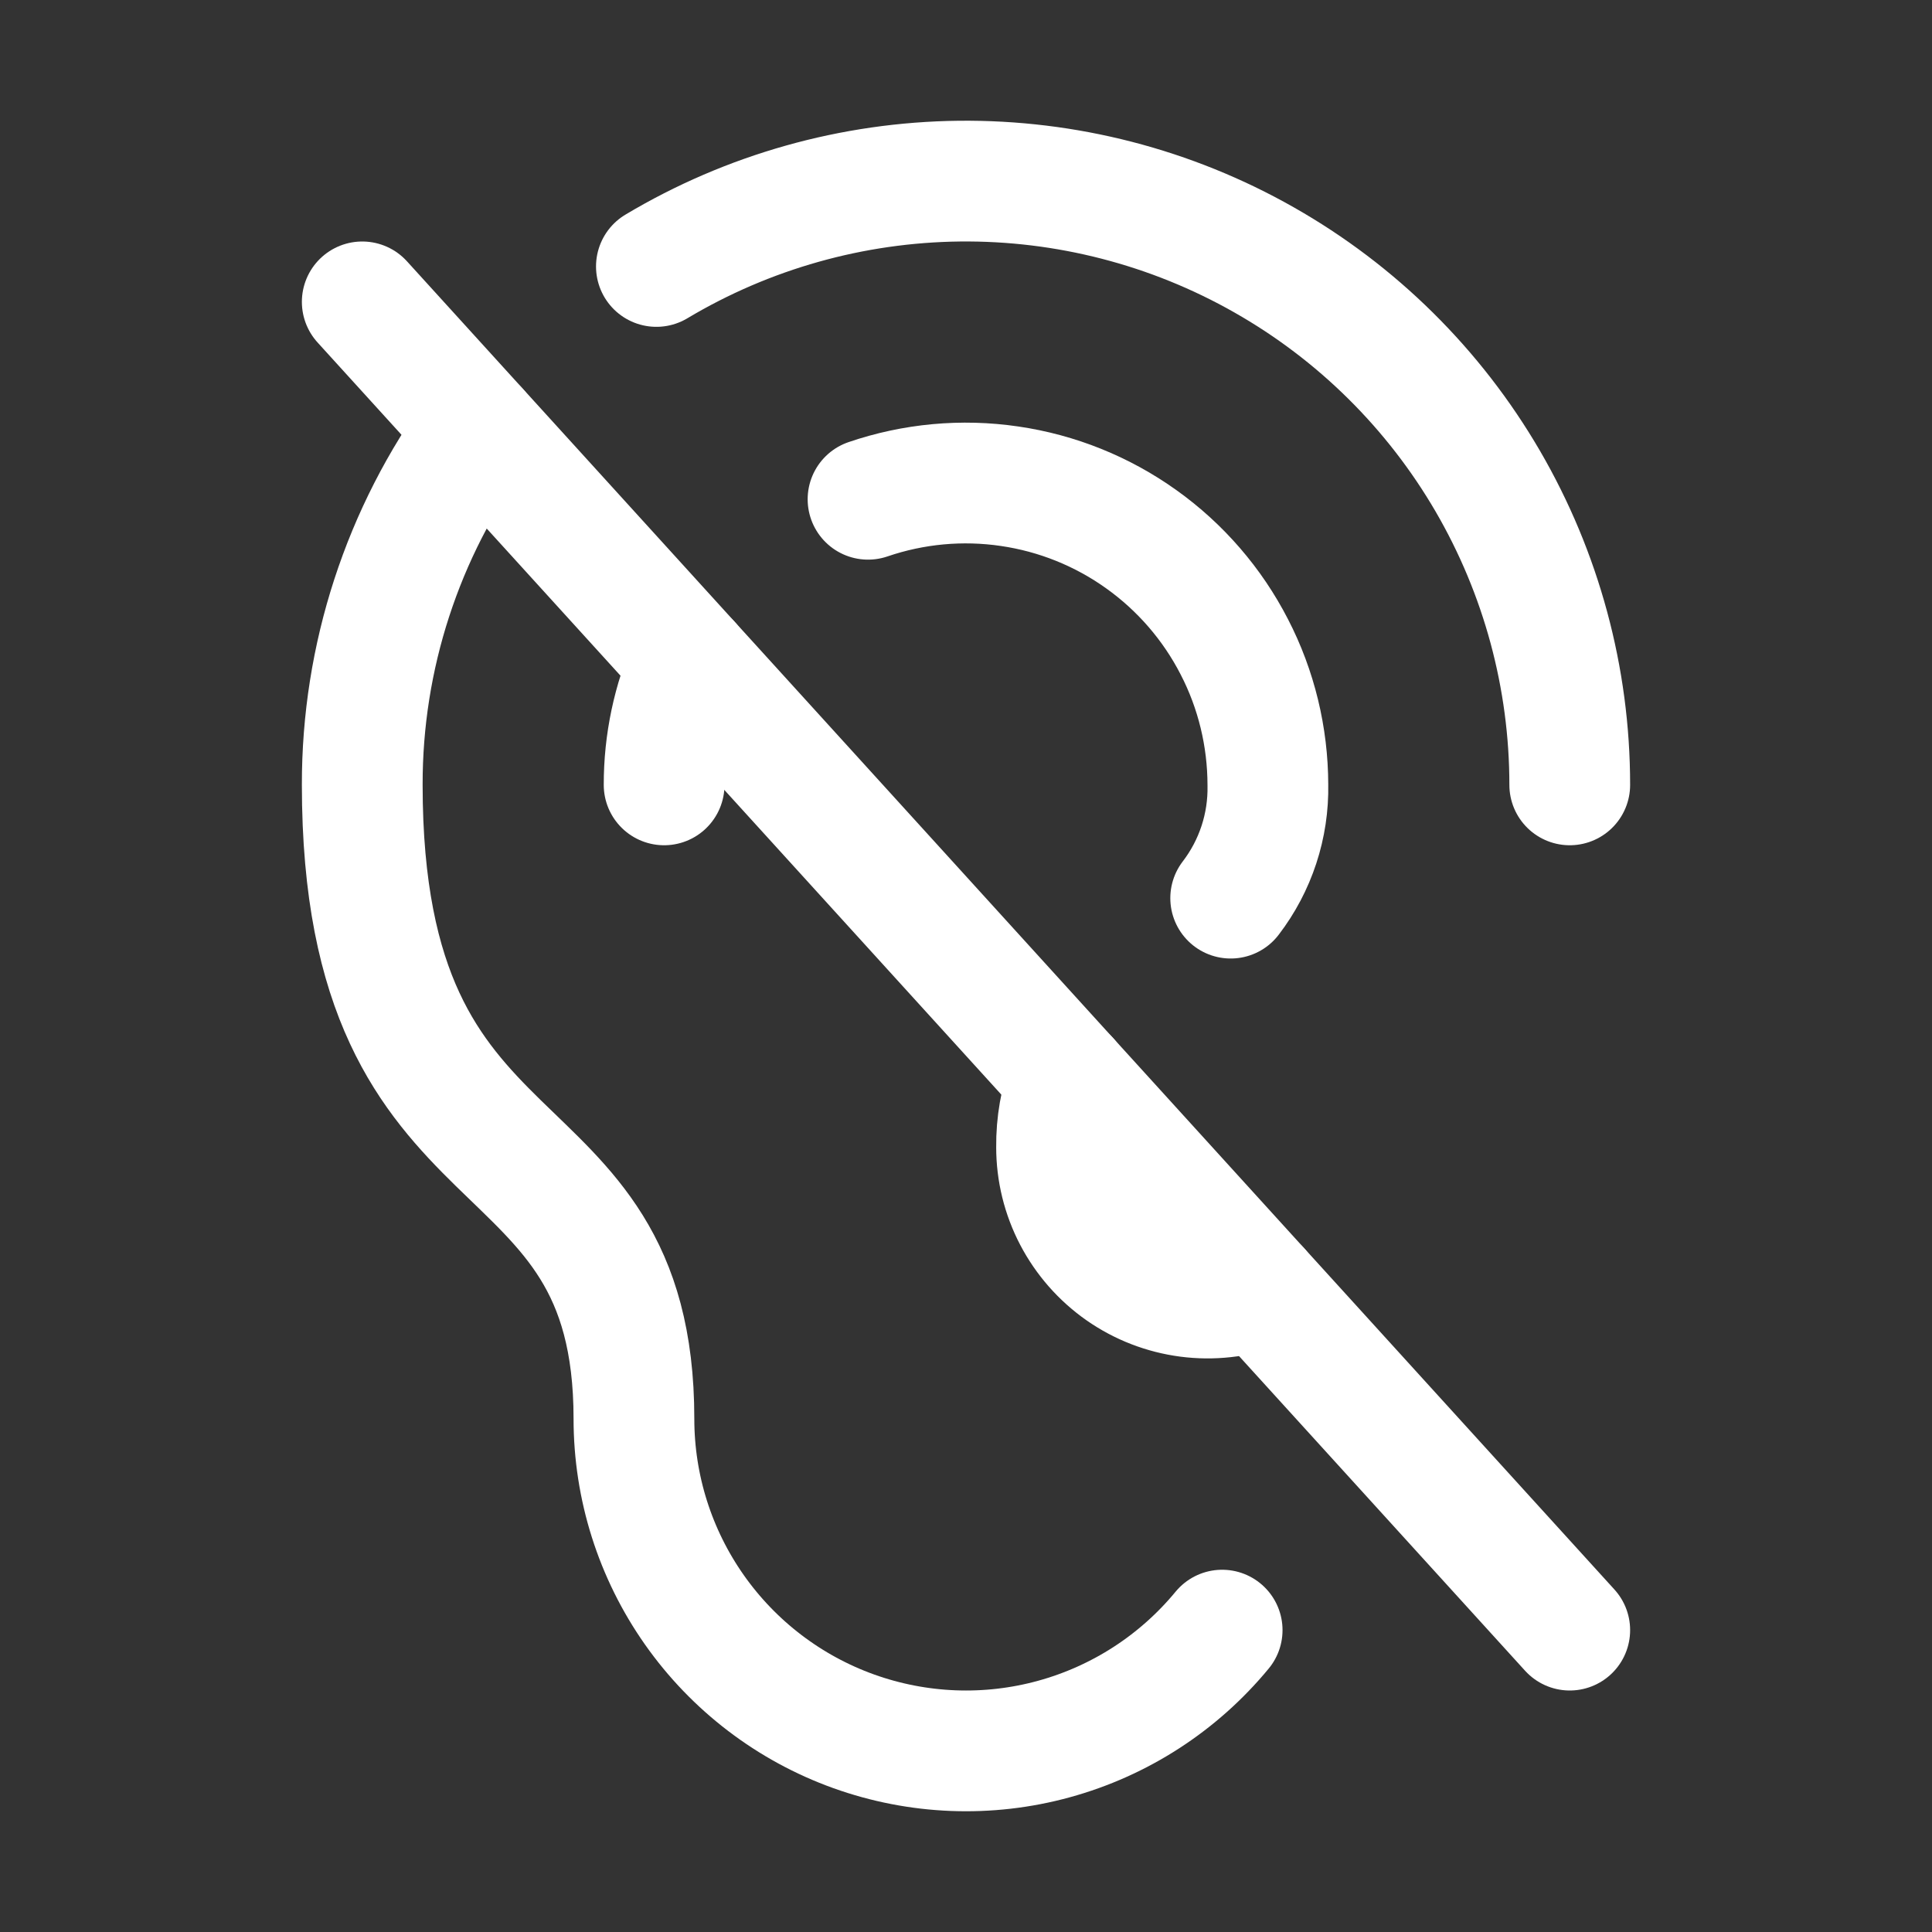<svg width="24" height="24" viewBox="0 0 24 24" fill="none" xmlns="http://www.w3.org/2000/svg">
<rect x="0" y="0" width="24" height="24" fill="#333333" stroke="none"/>
<path d="M4.5 3.75L19.5 20.25" stroke="white" stroke-width="1.5" stroke-linecap="round" stroke-linejoin="round"/>
<path d="M8.571 8.229C8.359 8.707 8.249 9.226 8.25 9.75" stroke="white" stroke-width="1.5" stroke-linecap="round" stroke-linejoin="round"/>
<path d="M8.154 3.31C9.293 2.63 10.591 2.265 11.917 2.25C13.243 2.236 14.549 2.573 15.702 3.228C16.855 3.882 17.814 4.831 18.481 5.976C19.148 7.122 19.5 8.424 19.5 9.75" stroke="white" stroke-width="1.5" stroke-linecap="round" stroke-linejoin="round"/>
<path d="M15.182 20.25C14.641 20.906 13.912 21.378 13.092 21.603C12.273 21.828 11.405 21.794 10.605 21.507C9.806 21.22 9.115 20.693 8.626 19.998C8.137 19.303 7.875 18.475 7.875 17.625C7.875 13.736 4.5 15 4.5 9.75C4.497 8.162 5.001 6.615 5.938 5.333" stroke="white" stroke-width="1.5" stroke-linecap="round" stroke-linejoin="round"/>
<path d="M15.288 11.157C15.597 10.754 15.76 10.258 15.75 9.75C15.749 9.153 15.607 8.565 15.333 8.035C15.06 7.504 14.664 7.046 14.178 6.699C13.693 6.352 13.132 6.126 12.541 6.04C11.951 5.953 11.348 6.009 10.783 6.202" stroke="white" stroke-width="1.5" stroke-linecap="round" stroke-linejoin="round"/>
<path d="M15.646 16.011C15.363 16.114 15.059 16.148 14.759 16.109C14.46 16.07 14.175 15.96 13.927 15.787C13.68 15.614 13.478 15.384 13.338 15.117C13.198 14.849 13.125 14.552 13.125 14.25C13.122 13.96 13.172 13.673 13.274 13.401" stroke="white" stroke-width="1.5" stroke-linecap="round" stroke-linejoin="round"/>
</svg>
